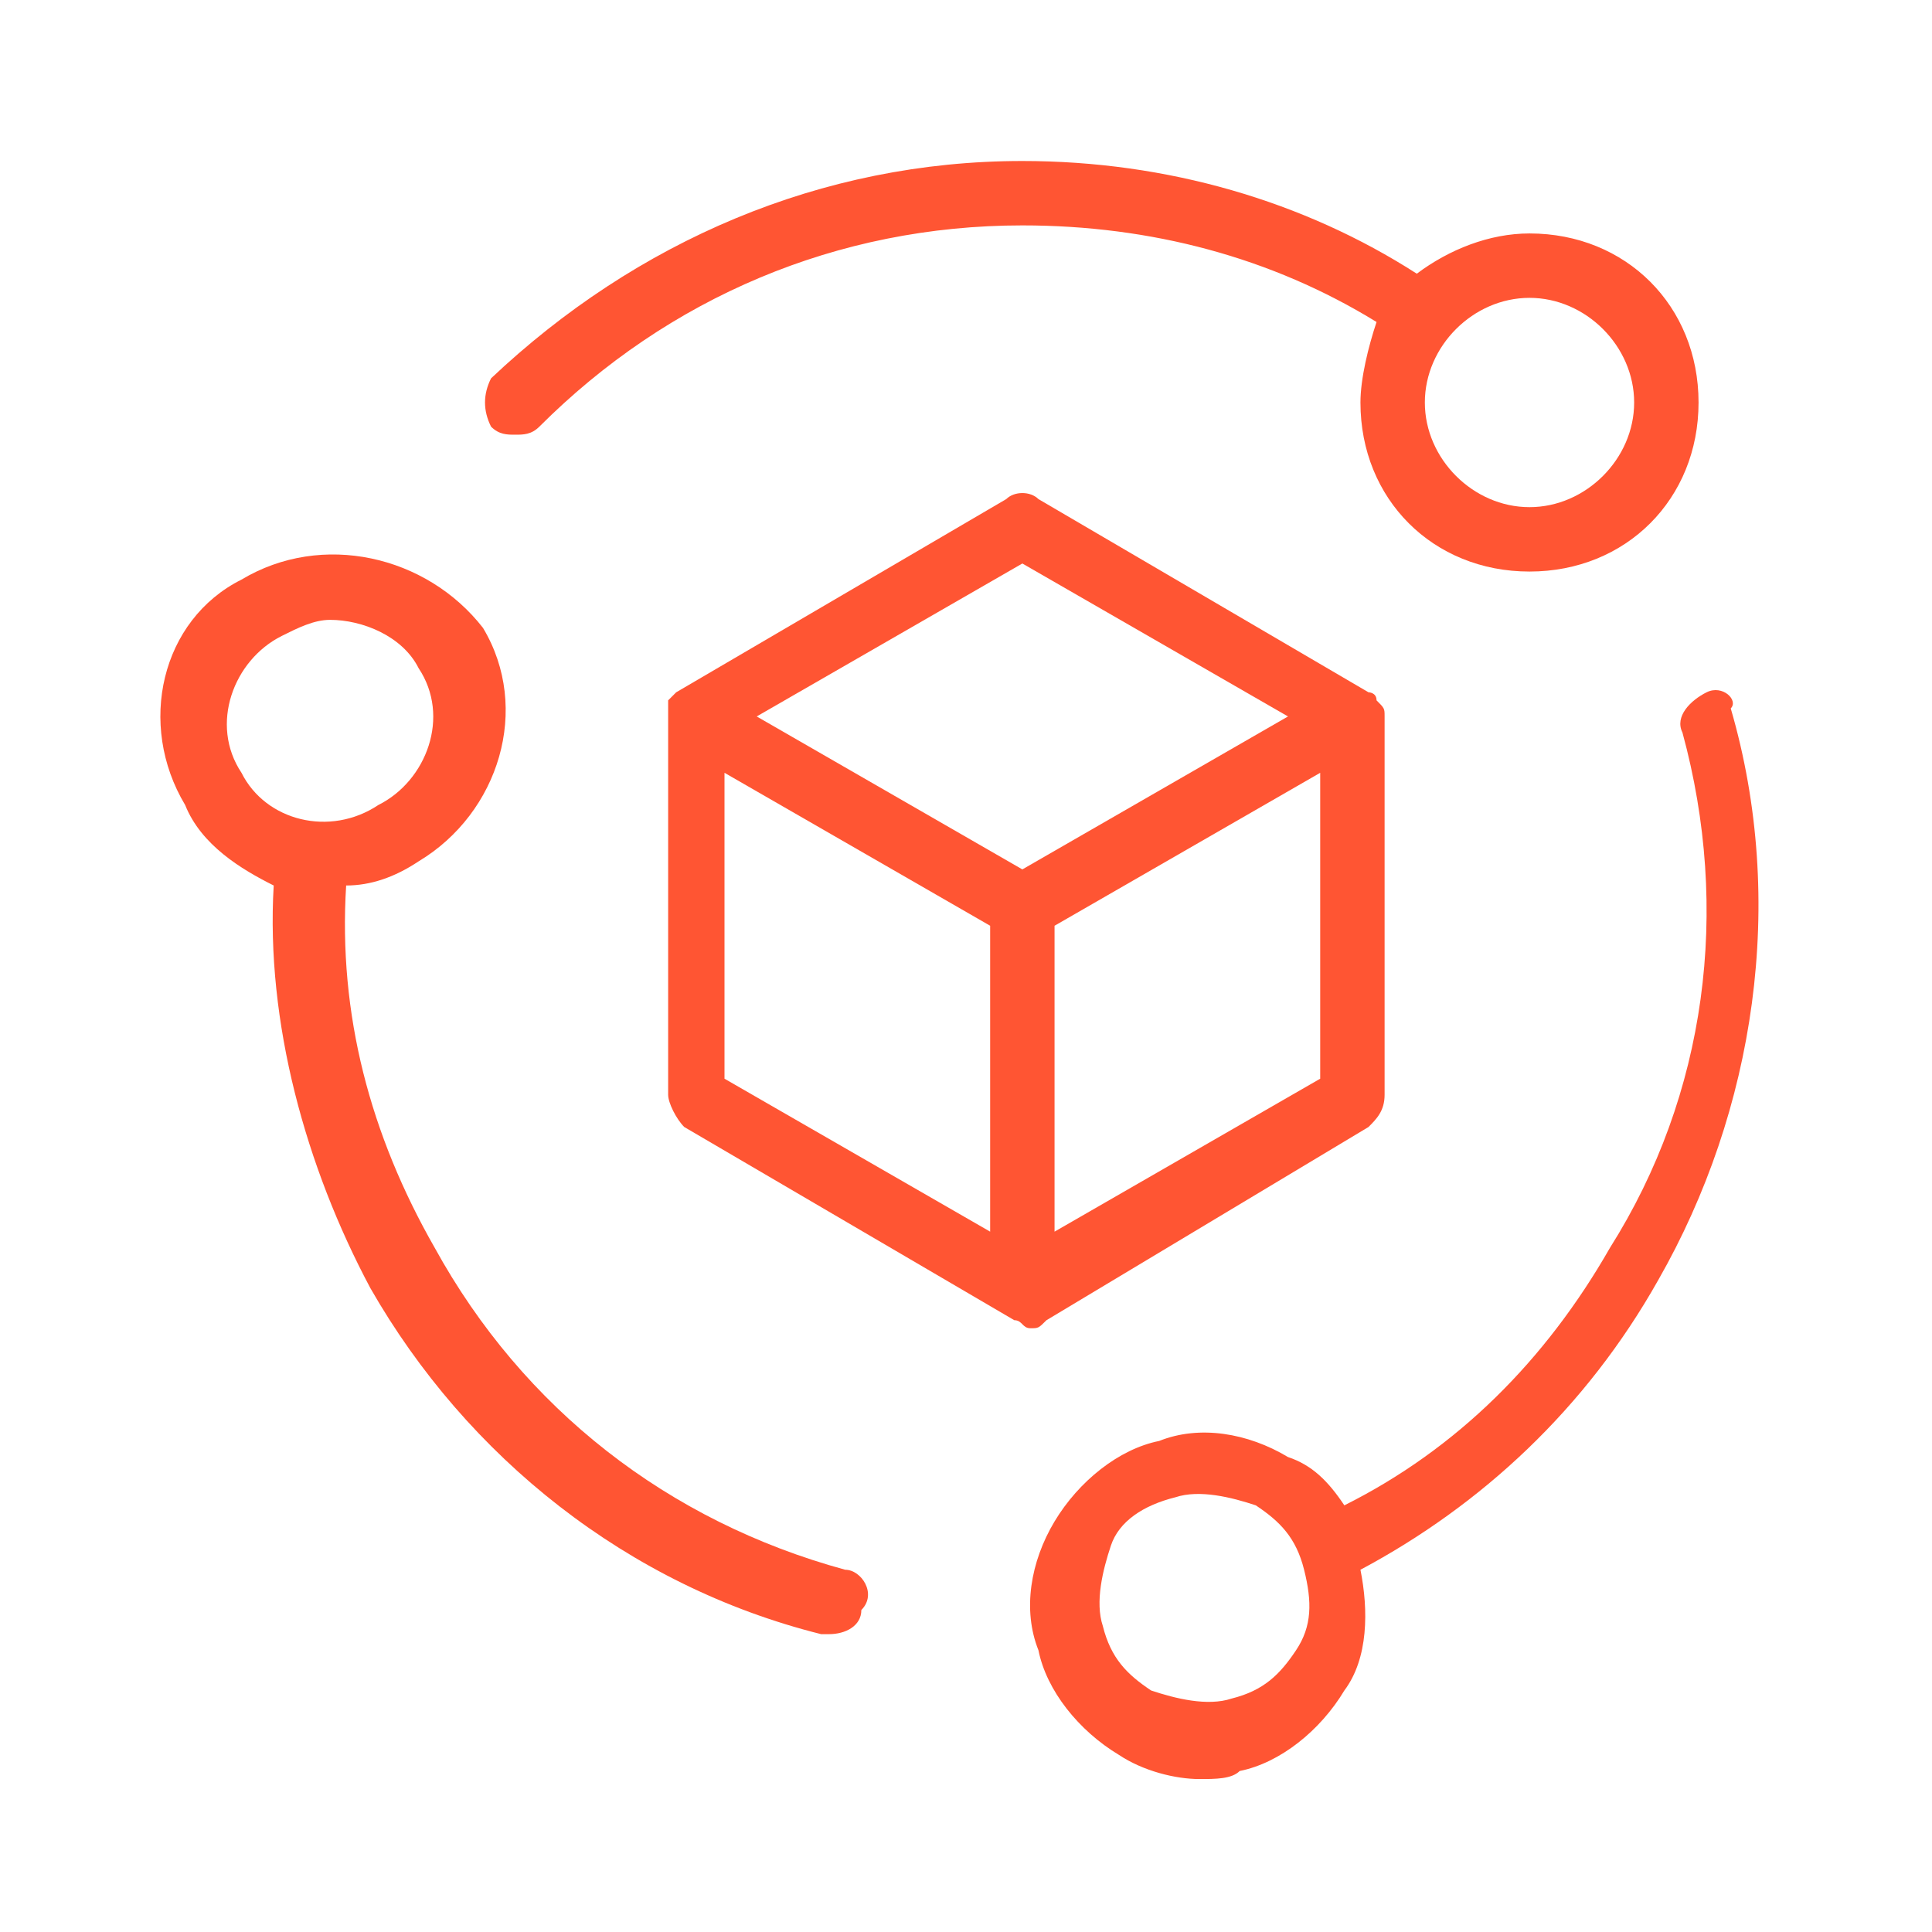 <?xml version="1.0" encoding="utf-8"?>
<!-- Generator: Adobe Illustrator 27.2.0, SVG Export Plug-In . SVG Version: 6.00 Build 0)  -->
<svg version="1.1" id="ic_peers_connection" shape-rendering="geometricPrecision"
	 xmlns="http://www.w3.org/2000/svg" xmlns:xlink="http://www.w3.org/1999/xlink" x="0px" y="0px" viewBox="0 0 24 24"
	 style="enable-background:new 0 0 24 24;" xml:space="preserve">
<style type="text/css">
	.st0{fill:none;}
	.st1{fill:#FF5533;}
</style>
<path id="Rectangle_4410" class="st0" d="M0,0h24v24H0V0z"/>
<path class="st1" d="M6.4,5.4c0.1,0,0.2,0,0.3-0.1c1.6-1.6,3.7-2.5,6-2.5c1.6,0,3.1,0.4,4.4,1.2C17,4.3,16.9,4.7,16.9,5
	c0,1.2,0.9,2.1,2.1,2.1c1.2,0,2.1-0.9,2.1-2.1S20.2,2.9,19,2.9c-0.5,0-1,0.2-1.4,0.5C16.2,2.5,14.5,2,12.7,2c-2.5,0-4.8,1-6.6,2.7
	C6,4.9,6,5.1,6.1,5.3C6.2,5.4,6.3,5.4,6.4,5.4z M19,3.7c0.7,0,1.3,0.6,1.3,1.3c0,0.7-0.6,1.3-1.3,1.3c-0.7,0-1.3-0.6-1.3-1.3
	C17.7,4.3,18.3,3.7,19,3.7z"/>
<path class="st1" d="M10.5,19.5c-2.2-0.6-4-2-5.1-4c-0.8-1.4-1.2-2.9-1.1-4.5c0.3,0,0.6-0.1,0.9-0.3c1-0.6,1.4-1.9,0.8-2.9
	C5.3,6.9,4,6.6,3,7.2C2,7.7,1.7,9,2.3,10C2.5,10.5,3,10.8,3.4,11c-0.1,1.7,0.4,3.5,1.2,5c1.2,2.1,3.2,3.7,5.6,4.3c0,0,0.1,0,0.1,0
	c0.2,0,0.4-0.1,0.4-0.3C10.9,19.8,10.7,19.5,10.5,19.5z M3,9.6C2.6,9,2.9,8.2,3.5,7.9c0,0,0,0,0,0c0.2-0.1,0.4-0.2,0.6-0.2
	c0.4,0,0.9,0.2,1.1,0.6c0.4,0.6,0.1,1.4-0.5,1.7C4.1,10.4,3.3,10.2,3,9.6z"/>
<path class="st1" d="M21.2,8.6c-0.2,0.1-0.4,0.3-0.3,0.5c0.6,2.2,0.3,4.5-0.9,6.4c-0.8,1.4-1.9,2.5-3.3,3.2
	c-0.2-0.3-0.4-0.5-0.7-0.6c-0.5-0.3-1.1-0.4-1.6-0.2c-0.5,0.1-1,0.5-1.3,1c-0.3,0.5-0.4,1.1-0.2,1.6c0.1,0.5,0.5,1,1,1.3h0
	c0.3,0.2,0.7,0.3,1,0.3c0.2,0,0.4,0,0.5-0.1c0.5-0.1,1-0.5,1.3-1c0.3-0.4,0.3-1,0.2-1.5c1.5-0.8,2.8-2,3.7-3.6
	c1.2-2.1,1.6-4.7,0.9-7.1C21.6,8.7,21.4,8.5,21.2,8.6z M16.1,20.5c-0.2,0.3-0.4,0.5-0.8,0.6c-0.3,0.1-0.7,0-1-0.1h0
	c-0.3-0.2-0.5-0.4-0.6-0.8c-0.1-0.3,0-0.7,0.1-1s0.4-0.5,0.8-0.6c0.3-0.1,0.7,0,1,0.1c0.3,0.2,0.5,0.4,0.6,0.8
	C16.3,19.9,16.3,20.2,16.1,20.5z"/>
<path class="st1" d="M17,14c0.1-0.1,0.2-0.2,0.2-0.4l0-4.7c0,0,0,0,0,0c0-0.1,0-0.1-0.1-0.2c0-0.1-0.1-0.1-0.1-0.1c0,0,0,0,0,0
	l-4.1-2.4c-0.1-0.1-0.3-0.1-0.4,0L8.4,8.6c0,0,0,0,0,0c0,0-0.1,0.1-0.1,0.1c0,0,0,0,0,0c0,0.1,0,0.1,0,0.2c0,0,0,0,0,0l0,4.7
	c0,0.1,0.1,0.3,0.2,0.4l4.1,2.4c0,0,0,0,0,0c0.1,0,0.1,0.1,0.2,0.1c0,0,0,0,0,0c0,0,0,0,0,0s0,0,0,0c0.1,0,0.1,0,0.2-0.1
	c0,0,0,0,0,0L17,14z M16.4,13.4l-3.3,1.9v-3.8l3.3-1.9L16.4,13.4z M12.3,15.3L9,13.4l0-3.8l3.3,1.9V15.3z M12.7,10.8L9.4,8.9L12.7,7
	L16,8.9L12.7,10.8z"/>
</svg>
